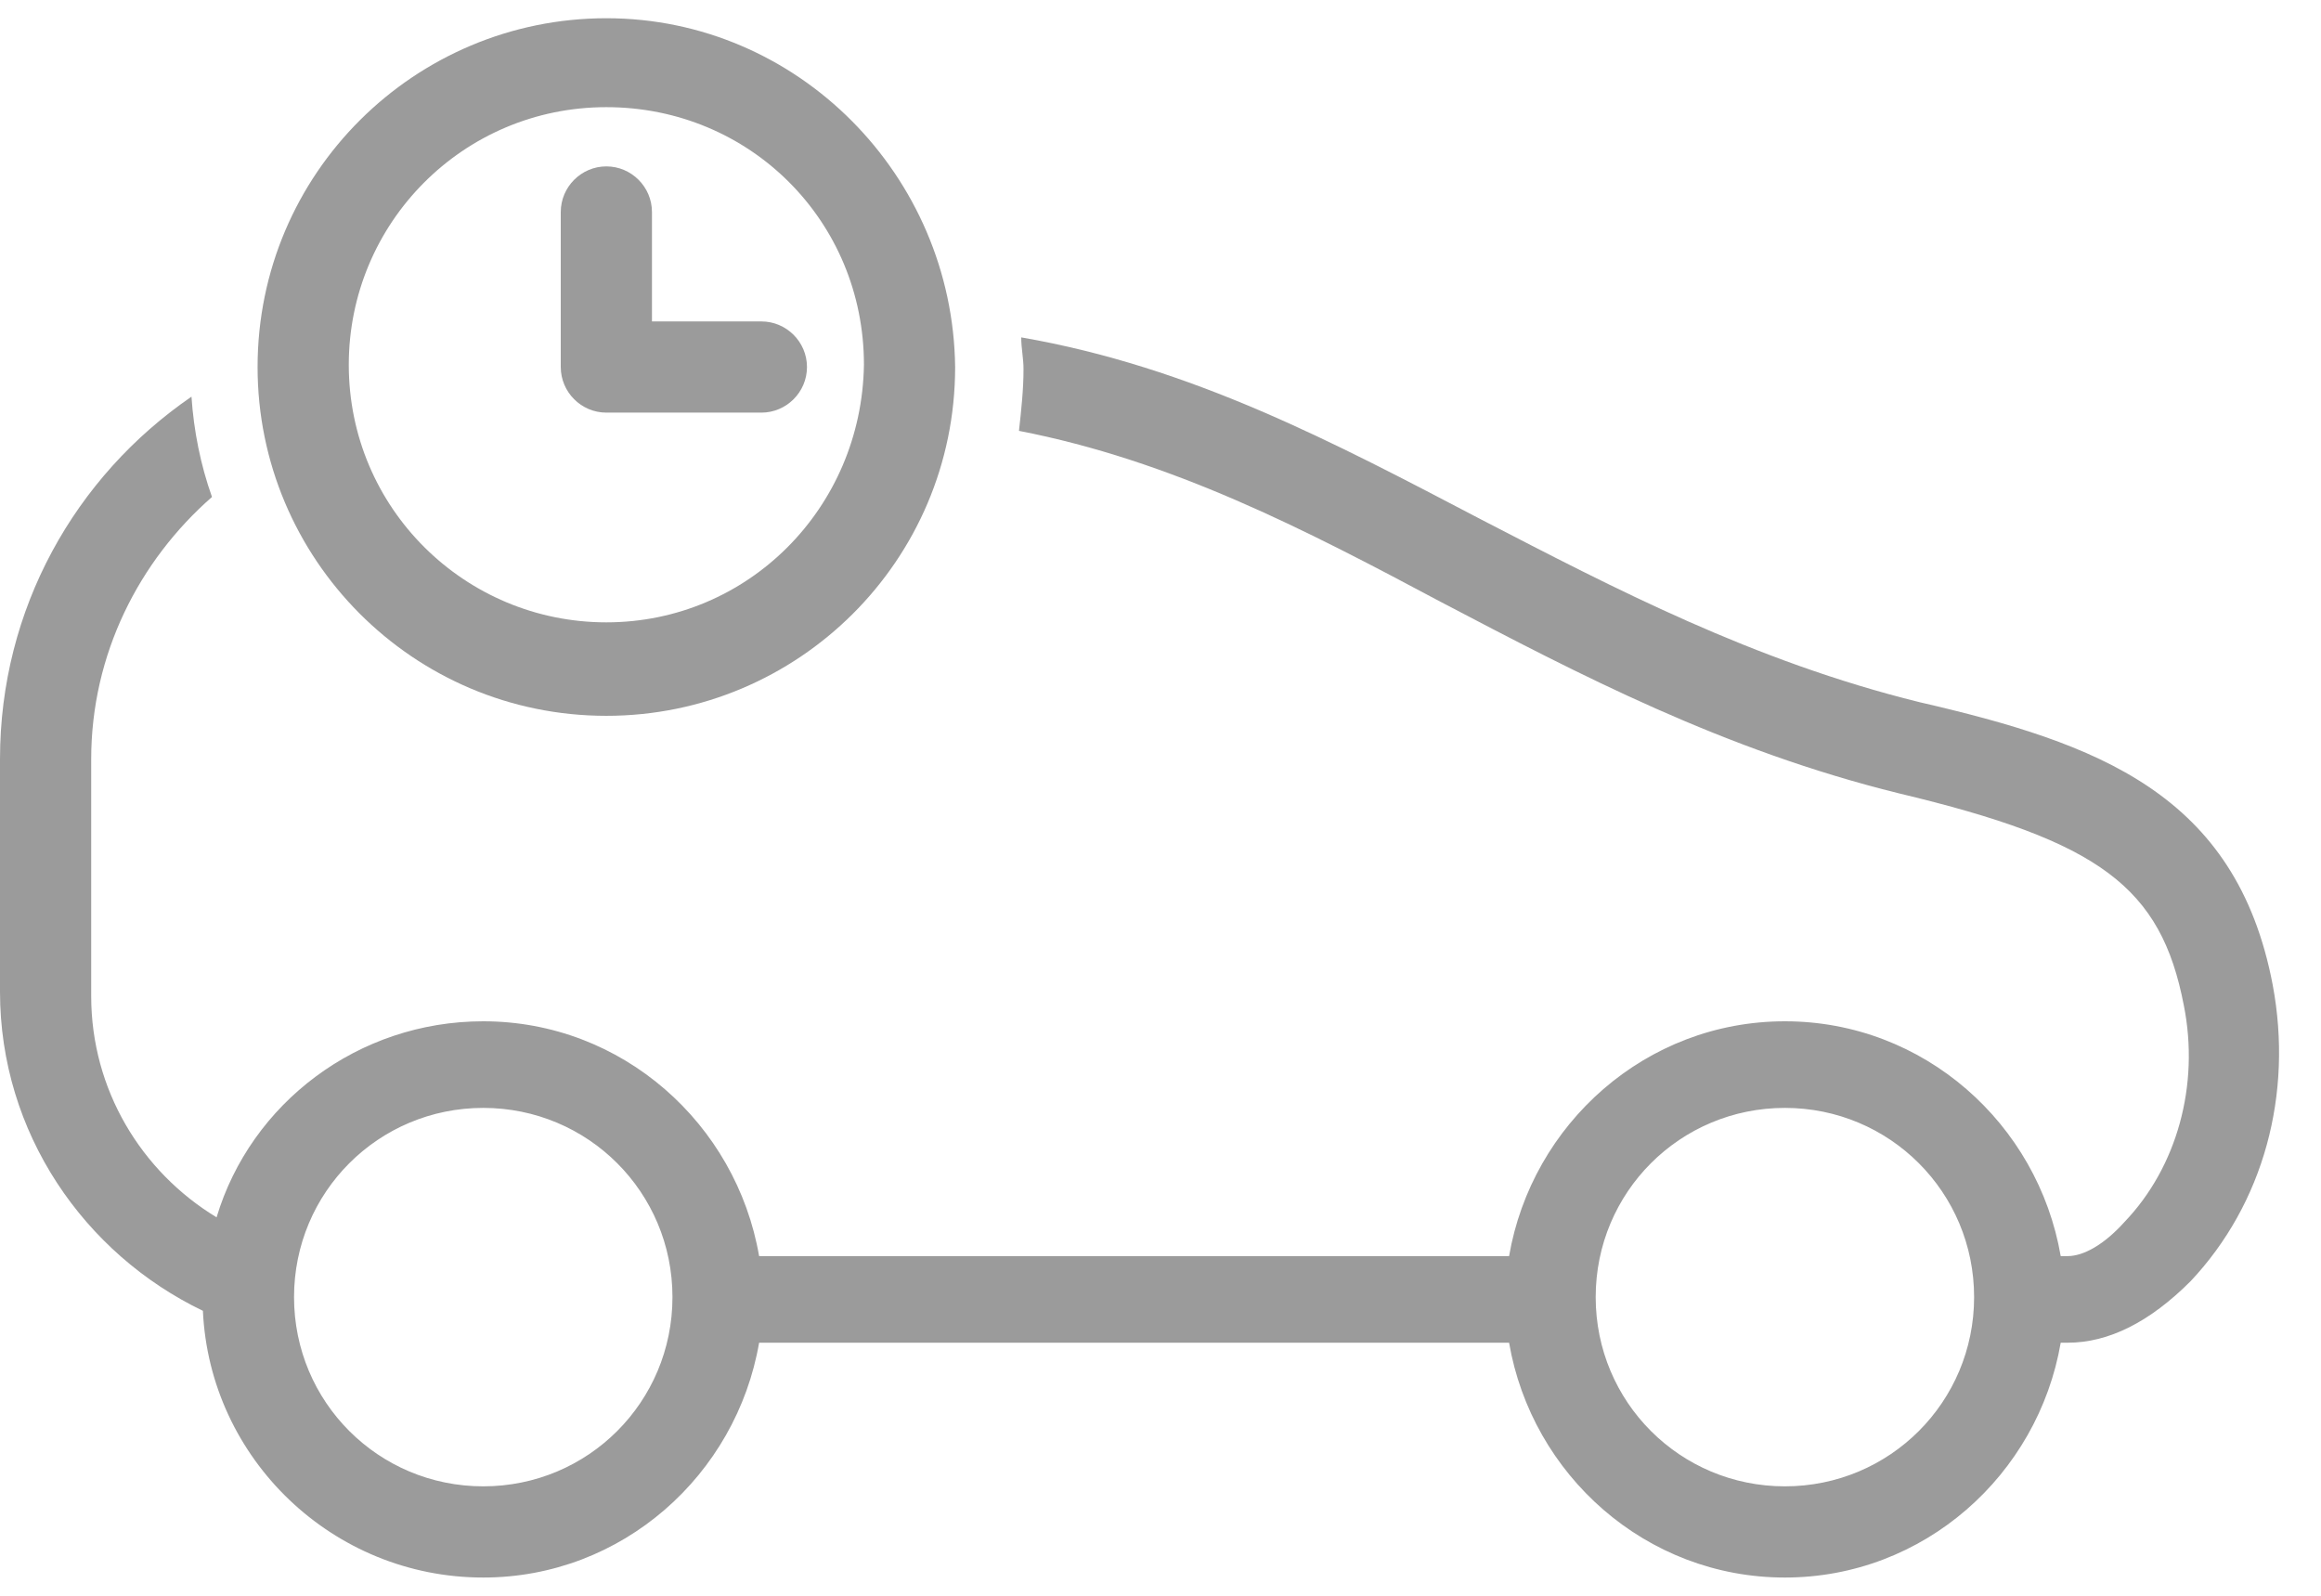 <?xml version="1.0" encoding="UTF-8" standalone="no"?>
<svg width="48px" height="33px" viewBox="0 0 48 33" version="1.1" xmlns="http://www.w3.org/2000/svg" xmlns:xlink="http://www.w3.org/1999/xlink">
    <!-- Generator: Sketch 44.1 (41455) - http://www.bohemiancoding.com/sketch -->
    <title>car time</title>
    <desc>Created with Sketch.</desc>
    <defs></defs>
    <g id="Warangal-Route" stroke="none" stroke-width="1" fill="none" fill-rule="evenodd">
        <g id="Warangal---Route-Description-Tab" transform="translate(-443, -1055)" fill-rule="nonzero" fill="#9B9B9B">
            <g id="Route-Information" transform="translate(148, 929)">
                <g id="Heading-and-Sub">
                    <g id="Route-Detals" transform="translate(0, 121)">
                        <g id="time" transform="translate(295, 0)">
                            <g id="car-time" transform="translate(0, 5)">
                                <path d="M12.54,0.377 C8.58,0.377 5.327,3.583 5.327,7.59 C5.327,11.55 8.533,14.803 12.54,14.803 C16.5,14.803 19.753,11.597 19.753,7.59 C19.706,3.63 16.5,0.377 12.54,0.377 Z M12.54,12.87 C9.617,12.87 7.213,10.513 7.213,7.543 C7.213,4.62 9.57,2.216 12.54,2.216 C15.51,2.216 17.867,4.573 17.867,7.543 C17.82,10.513 15.463,12.87 12.54,12.87 Z" id="Shape"></path>
                                <path d="M16.689,7.59 C16.689,7.071 16.264,6.647 15.746,6.647 L13.483,6.647 L13.483,4.384 C13.483,3.866 13.059,3.441 12.54,3.441 C12.021,3.441 11.597,3.866 11.597,4.384 L11.597,7.59 C11.597,8.109 12.021,8.533 12.54,8.533 L15.746,8.533 C16.264,8.533 16.689,8.109 16.689,7.59 Z" id="Shape"></path>
                                <path d="M47.001,20.366 C46.247,16.406 43.371,15.369 39.694,14.52 C36.253,13.671 33.377,12.163 30.643,10.749 C27.579,9.146 24.656,7.59 21.12,6.977 C21.12,7.213 21.167,7.401 21.167,7.637 C21.167,8.061 21.12,8.486 21.073,8.91 C24.231,9.523 26.966,10.937 29.794,12.446 C32.67,13.954 35.64,15.51 39.27,16.406 C43.419,17.396 44.691,18.339 45.163,20.79 C45.493,22.44 45.021,24.137 43.937,25.269 C43.513,25.74 43.089,25.976 42.759,25.976 L42.617,25.976 C42.146,23.241 39.789,21.12 36.913,21.12 C34.037,21.12 31.68,23.241 31.209,25.976 L15.699,25.976 C15.227,23.241 12.87,21.12 9.994,21.12 C7.401,21.12 5.186,22.817 4.479,25.174 C2.923,24.231 1.886,22.534 1.886,20.601 L1.886,15.699 C1.886,13.53 2.876,11.597 4.384,10.277 C4.149,9.617 4.007,8.91 3.96,8.203 C1.556,9.853 -1.77635684e-15,12.587 -1.77635684e-15,15.699 L-1.77635684e-15,20.507 C-1.77635684e-15,23.43 1.744,25.929 4.196,27.107 C4.337,30.171 6.883,32.623 9.994,32.623 C12.87,32.623 15.227,30.501 15.699,27.767 L31.209,27.767 C31.68,30.501 34.037,32.623 36.913,32.623 C39.789,32.623 42.146,30.501 42.617,27.767 L42.759,27.767 C43.607,27.767 44.456,27.343 45.304,26.494 C46.813,24.891 47.426,22.629 47.001,20.366 Z M9.994,30.737 C7.826,30.737 6.081,28.993 6.081,26.824 C6.081,24.656 7.826,22.911 9.994,22.911 C12.163,22.911 13.907,24.656 13.907,26.824 C13.907,28.993 12.163,30.737 9.994,30.737 Z M36.913,30.737 C34.744,30.737 33,28.993 33,26.824 C33,24.656 34.744,22.911 36.913,22.911 C39.081,22.911 40.826,24.656 40.826,26.824 C40.826,28.993 39.081,30.737 36.913,30.737 Z" id="Shape"></path>
                            </g>
                        </g>
                    </g>
                </g>
            </g>
        </g>
    </g>
</svg>